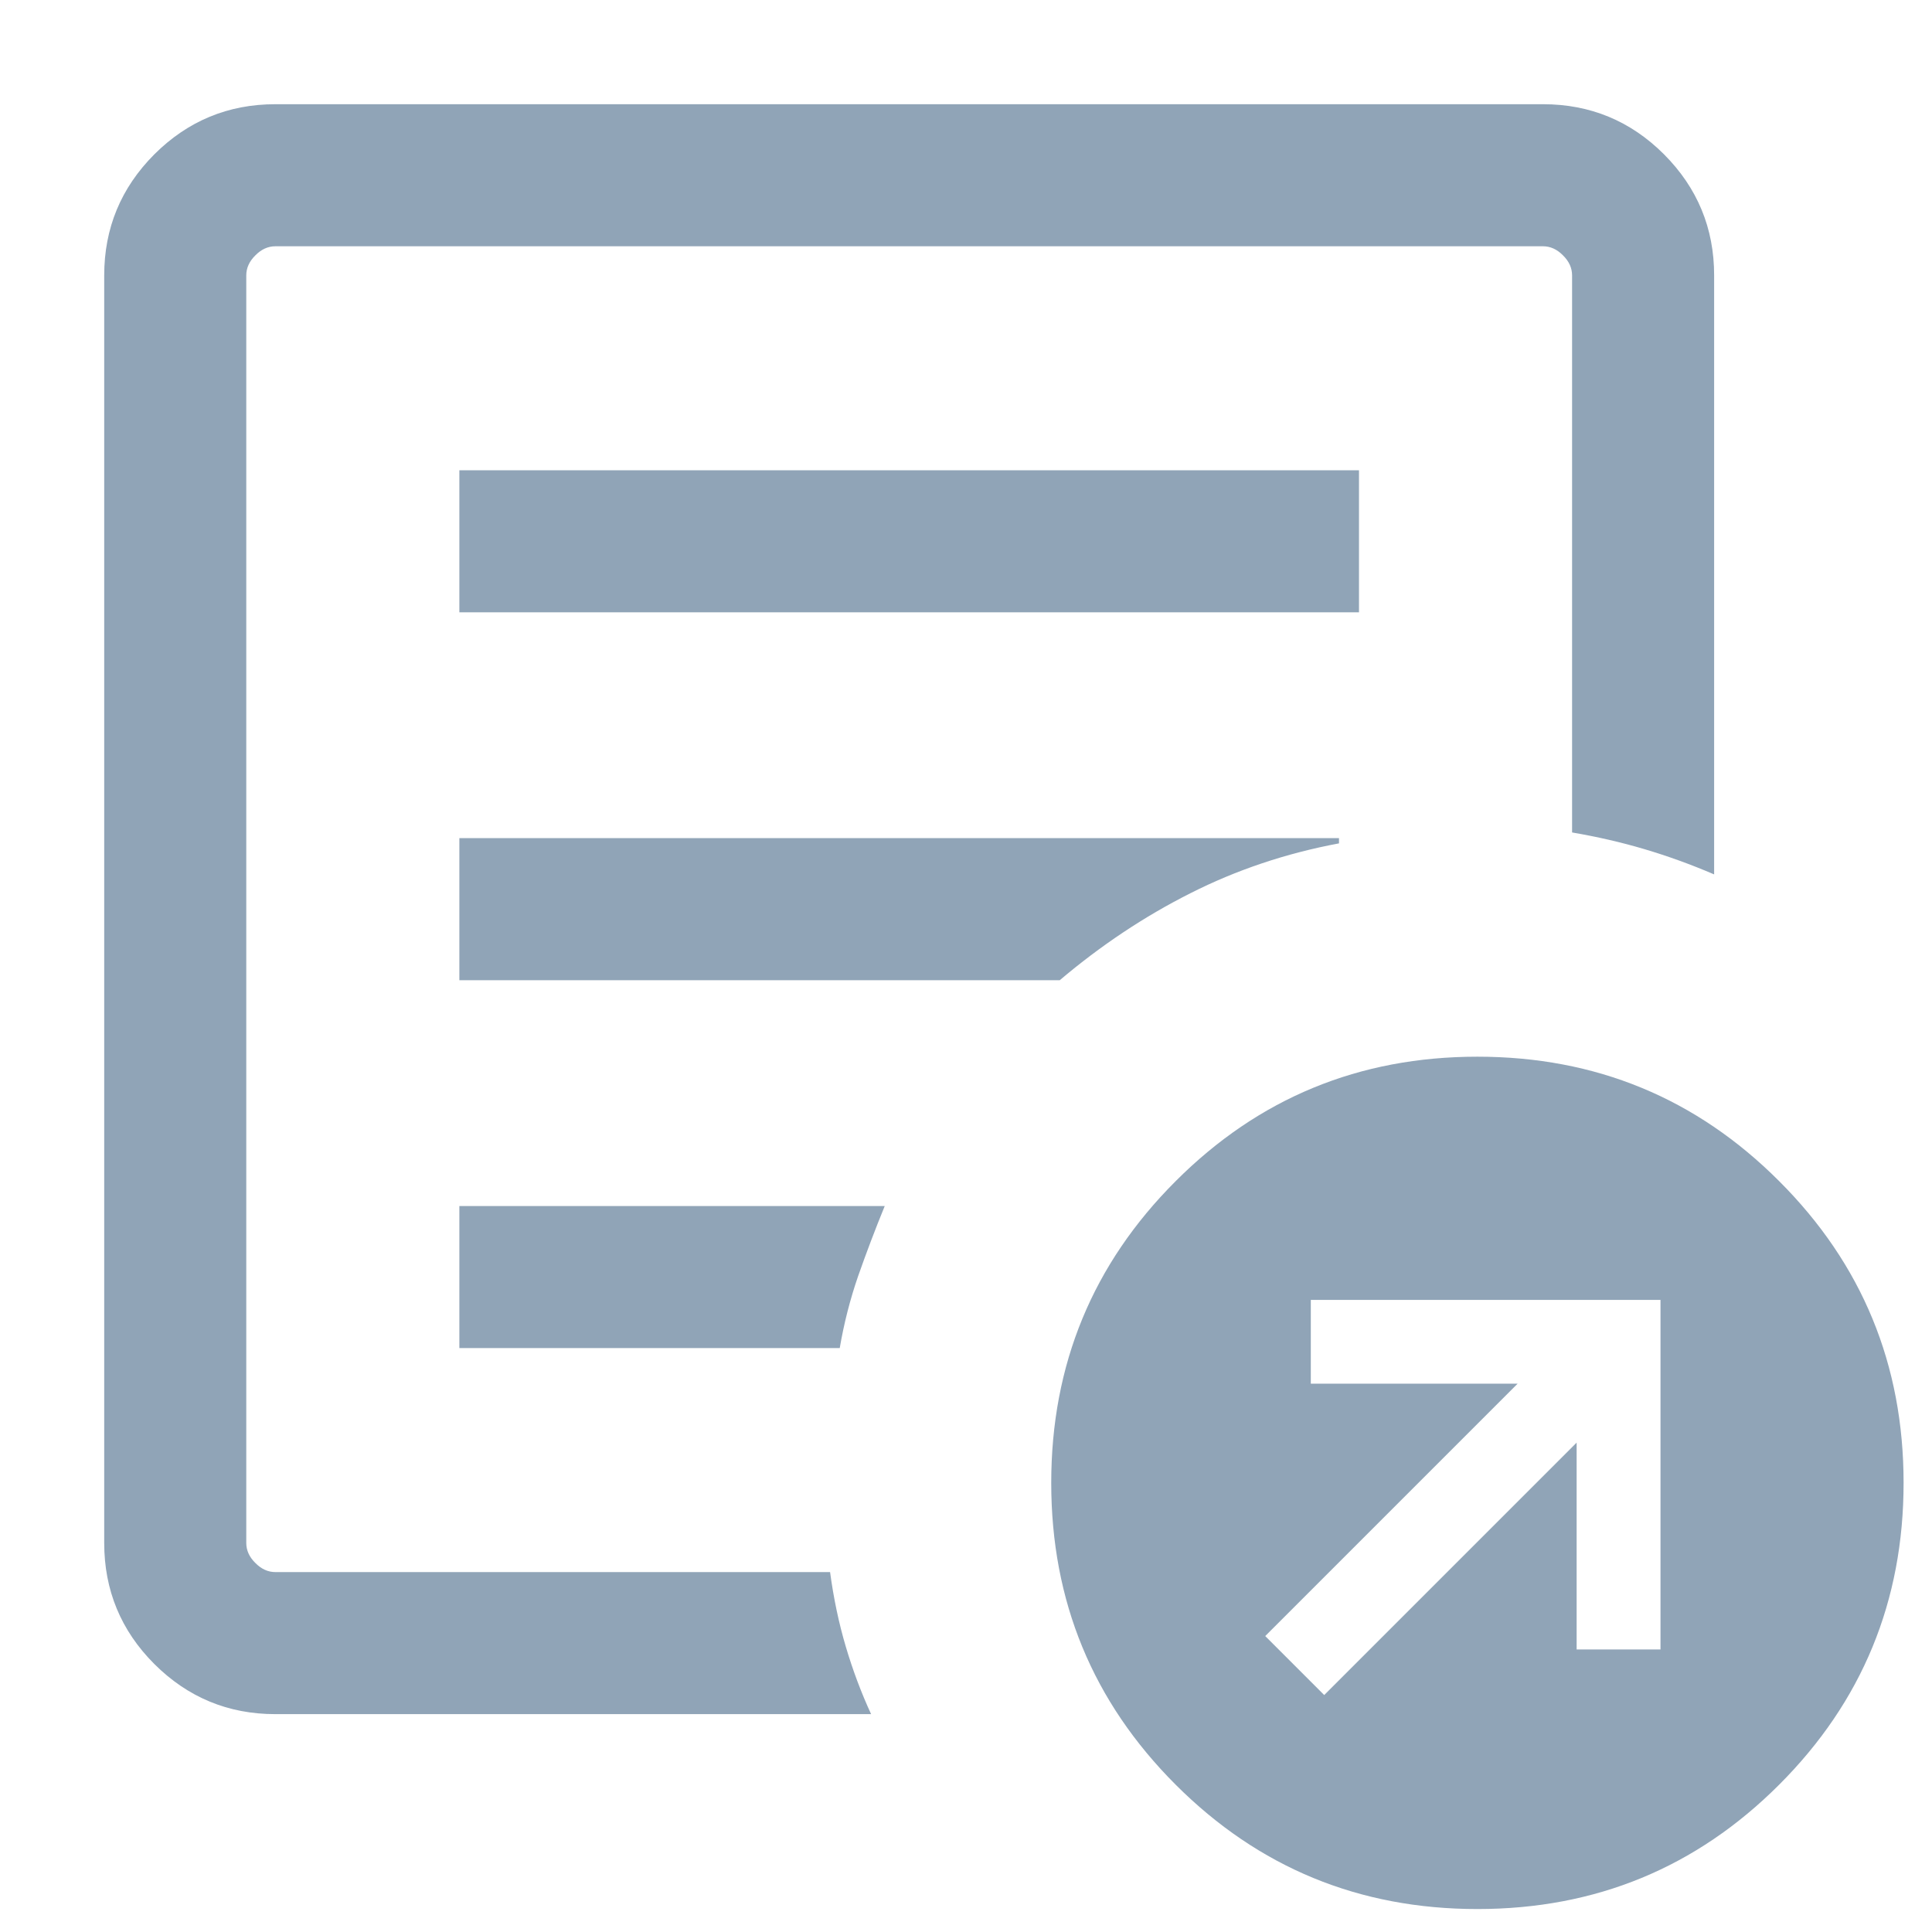 <svg xmlns="http://www.w3.org/2000/svg" width="17" height="17" fill="none" viewBox="0 0 17 17"><path fill="#90A4B7" d="M11.652 14.915L13.873 12.694V14.514H14.611V11.438H11.534V12.175H13.354L11.133 14.396L11.652 14.915ZM2.423 15.083C2.008 15.083 1.653 14.936 1.358 14.642C1.064 14.348 0.917 13.992 0.917 13.577V2.423C0.917 2.008 1.064 1.653 1.358 1.358C1.653 1.064 2.008 0.917 2.423 0.917H13.577C13.992 0.917 14.348 1.064 14.642 1.358C14.936 1.653 15.083 2.008 15.083 2.423V7.694C14.878 7.606 14.673 7.532 14.467 7.471C14.261 7.41 14.05 7.362 13.833 7.325V2.423C13.833 2.359 13.807 2.3 13.753 2.247C13.7 2.193 13.641 2.167 13.577 2.167H2.423C2.359 2.167 2.3 2.193 2.247 2.247C2.193 2.3 2.167 2.359 2.167 2.423V13.577C2.167 13.641 2.193 13.7 2.247 13.753C2.3 13.807 2.359 13.833 2.423 13.833H7.304C7.335 14.064 7.381 14.282 7.442 14.488C7.503 14.694 7.577 14.892 7.665 15.083H2.423ZM2.167 13V13.833V2.167V7.325V7.263V13ZM4.042 11.862H7.389C7.426 11.645 7.48 11.434 7.551 11.228C7.623 11.023 7.701 10.817 7.785 10.612H4.042V11.862ZM4.042 8.625H9.325C9.684 8.321 10.067 8.065 10.474 7.86C10.881 7.654 11.317 7.508 11.782 7.421V7.375H4.042V8.625ZM4.042 5.388H11.958V4.138H4.042V5.388ZM13 16.798C11.959 16.798 11.074 16.433 10.345 15.704C9.615 14.974 9.25 14.089 9.25 13.048C9.25 12.008 9.615 11.122 10.345 10.393C11.074 9.663 11.959 9.298 13 9.298C14.041 9.298 14.926 9.663 15.655 10.393C16.385 11.122 16.75 12.008 16.75 13.048C16.75 14.089 16.385 14.974 15.655 15.704C14.926 16.433 14.041 16.798 13 16.798Z"/></svg>